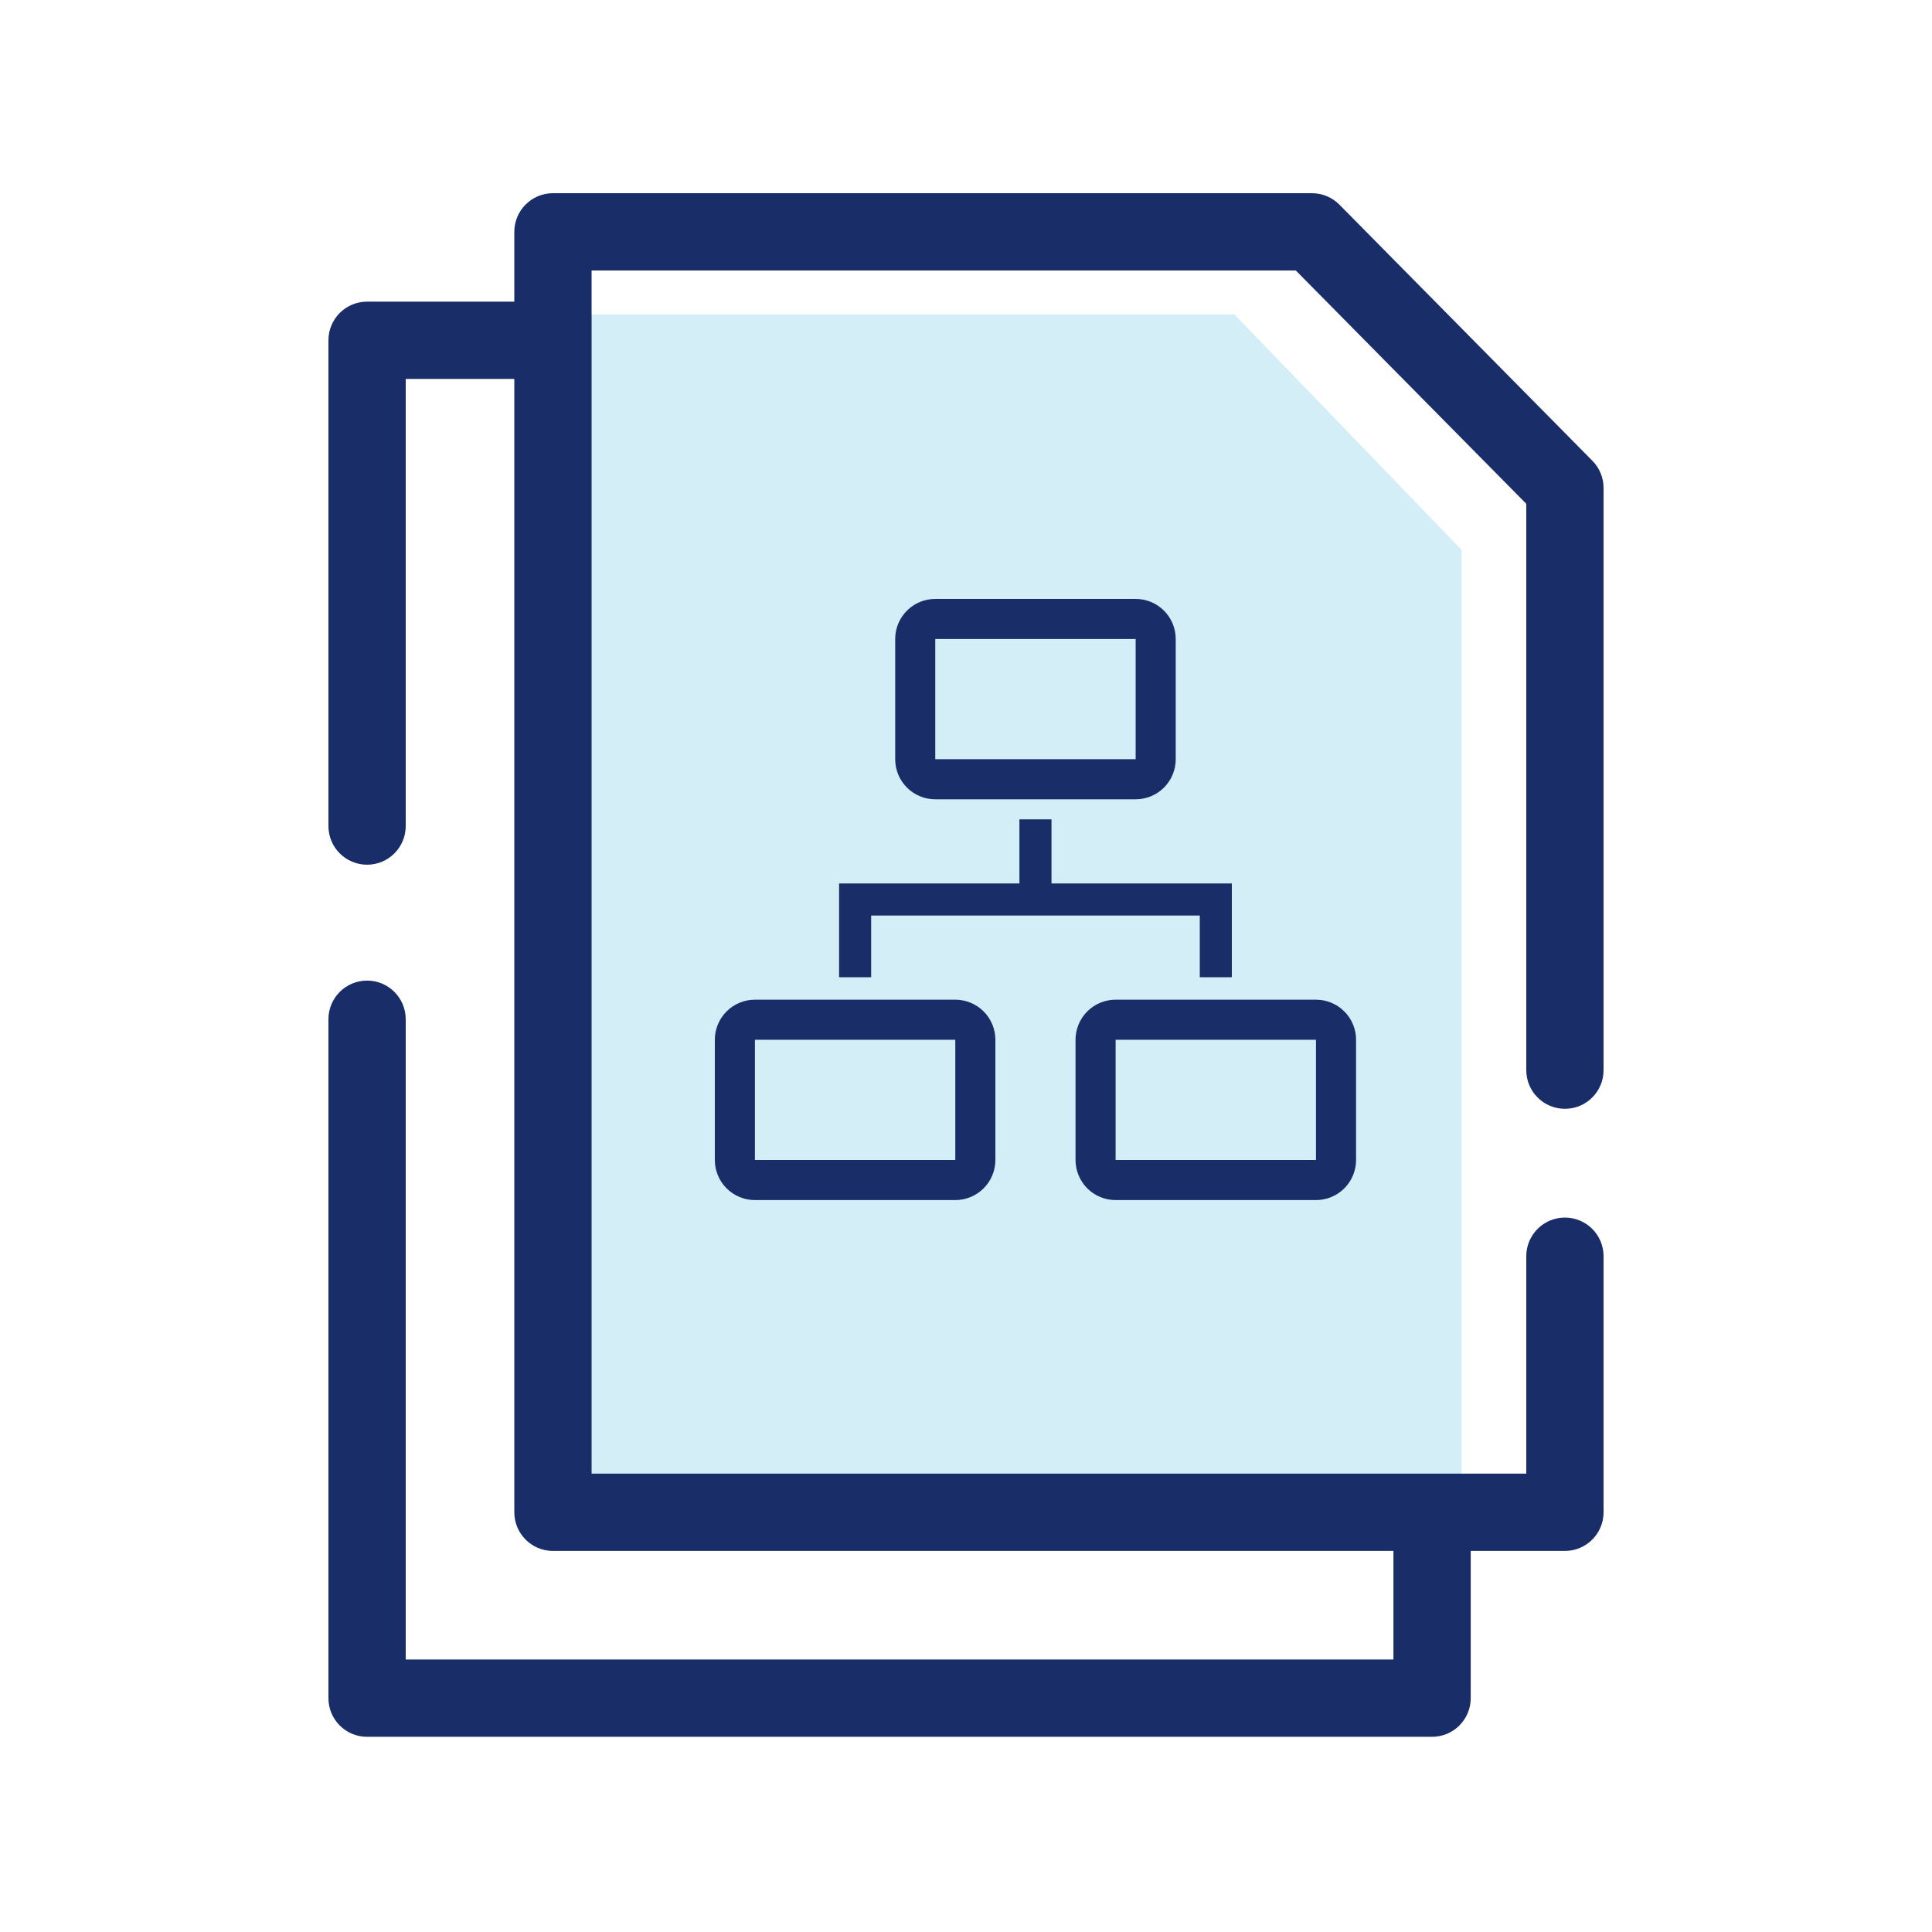 <svg width="100" height="100" viewBox="0 0 100 100" fill="none" xmlns="http://www.w3.org/2000/svg">
<path fill-rule="evenodd" clip-rule="evenodd" d="M17 17.613C17 16.508 17.895 15.613 19 15.613H26.927V19.613H21V42.757C21 43.861 20.105 44.757 19 44.757C17.895 44.757 17 43.861 17 42.757V17.613ZM19 50.755C20.105 50.755 21 51.65 21 52.755V85.897H72.124V79.247C72.124 78.142 73.019 77.247 74.124 77.247C75.228 77.247 76.124 78.142 76.124 79.247V87.897C76.124 89.001 75.228 89.897 74.124 89.897H19C17.895 89.897 17 89.001 17 87.897V52.755C17 51.65 17.895 50.755 19 50.755Z" fill="#192D68"/>
<path d="M63.897 16.276H28.621V77.207H75.655V28.462L63.897 16.276Z" fill="#D4EEF8"/>
<path fill-rule="evenodd" clip-rule="evenodd" d="M26.621 12C26.621 10.895 27.516 10 28.621 10H67.905C68.44 10 68.952 10.214 69.328 10.594L82.423 23.85C82.793 24.224 83 24.729 83 25.255V55.392C83 56.496 82.105 57.392 81 57.392C79.895 57.392 79 56.496 79 55.392V26.076L67.07 14H30.621V76.276H79V65.021C79 63.916 79.895 63.021 81 63.021C82.105 63.021 83 63.916 83 65.021V78.276C83 79.38 82.105 80.276 81 80.276H28.621C27.516 80.276 26.621 79.38 26.621 78.276V12Z" fill="#192D68"/>
<path d="M45.09 47.388H62.1V50.582H63.759V45.728H54.425V42.409H52.765V45.728H43.431V50.582H45.09V47.388Z" fill="#192D68"/>
<path d="M49.446 51.744H39.074C38.524 51.744 37.997 51.962 37.608 52.351C37.218 52.74 37 53.268 37 53.818V60.041C37 60.591 37.218 61.119 37.608 61.508C37.997 61.897 38.524 62.116 39.074 62.116H49.446C49.996 62.116 50.524 61.897 50.913 61.508C51.302 61.119 51.521 60.591 51.521 60.041V53.818C51.521 53.268 51.302 52.74 50.913 52.351C50.524 51.962 49.996 51.744 49.446 51.744ZM39.074 60.041V53.818H49.446V60.041H39.074Z" fill="#192D68"/>
<path d="M68.115 51.744H57.744C57.194 51.744 56.666 51.962 56.277 52.351C55.888 52.74 55.669 53.268 55.669 53.818V60.041C55.669 60.591 55.888 61.119 56.277 61.508C56.666 61.897 57.194 62.116 57.744 62.116H68.115C68.666 62.116 69.193 61.897 69.582 61.508C69.971 61.119 70.19 60.591 70.19 60.041V53.818C70.19 53.268 69.971 52.74 69.582 52.351C69.193 51.962 68.666 51.744 68.115 51.744ZM57.744 60.041V53.818H68.115V60.041H57.744Z" fill="#192D68"/>
<path d="M48.409 41.372H58.781C59.331 41.372 59.859 41.153 60.248 40.764C60.637 40.375 60.855 39.848 60.855 39.297V33.074C60.855 32.524 60.637 31.997 60.248 31.608C59.859 31.218 59.331 31 58.781 31H48.409C47.859 31 47.331 31.218 46.942 31.608C46.553 31.997 46.335 32.524 46.335 33.074V39.297C46.335 39.848 46.553 40.375 46.942 40.764C47.331 41.153 47.859 41.372 48.409 41.372ZM48.409 33.074H58.781V39.297H48.409V33.074Z" fill="#192D68"/>
</svg>
